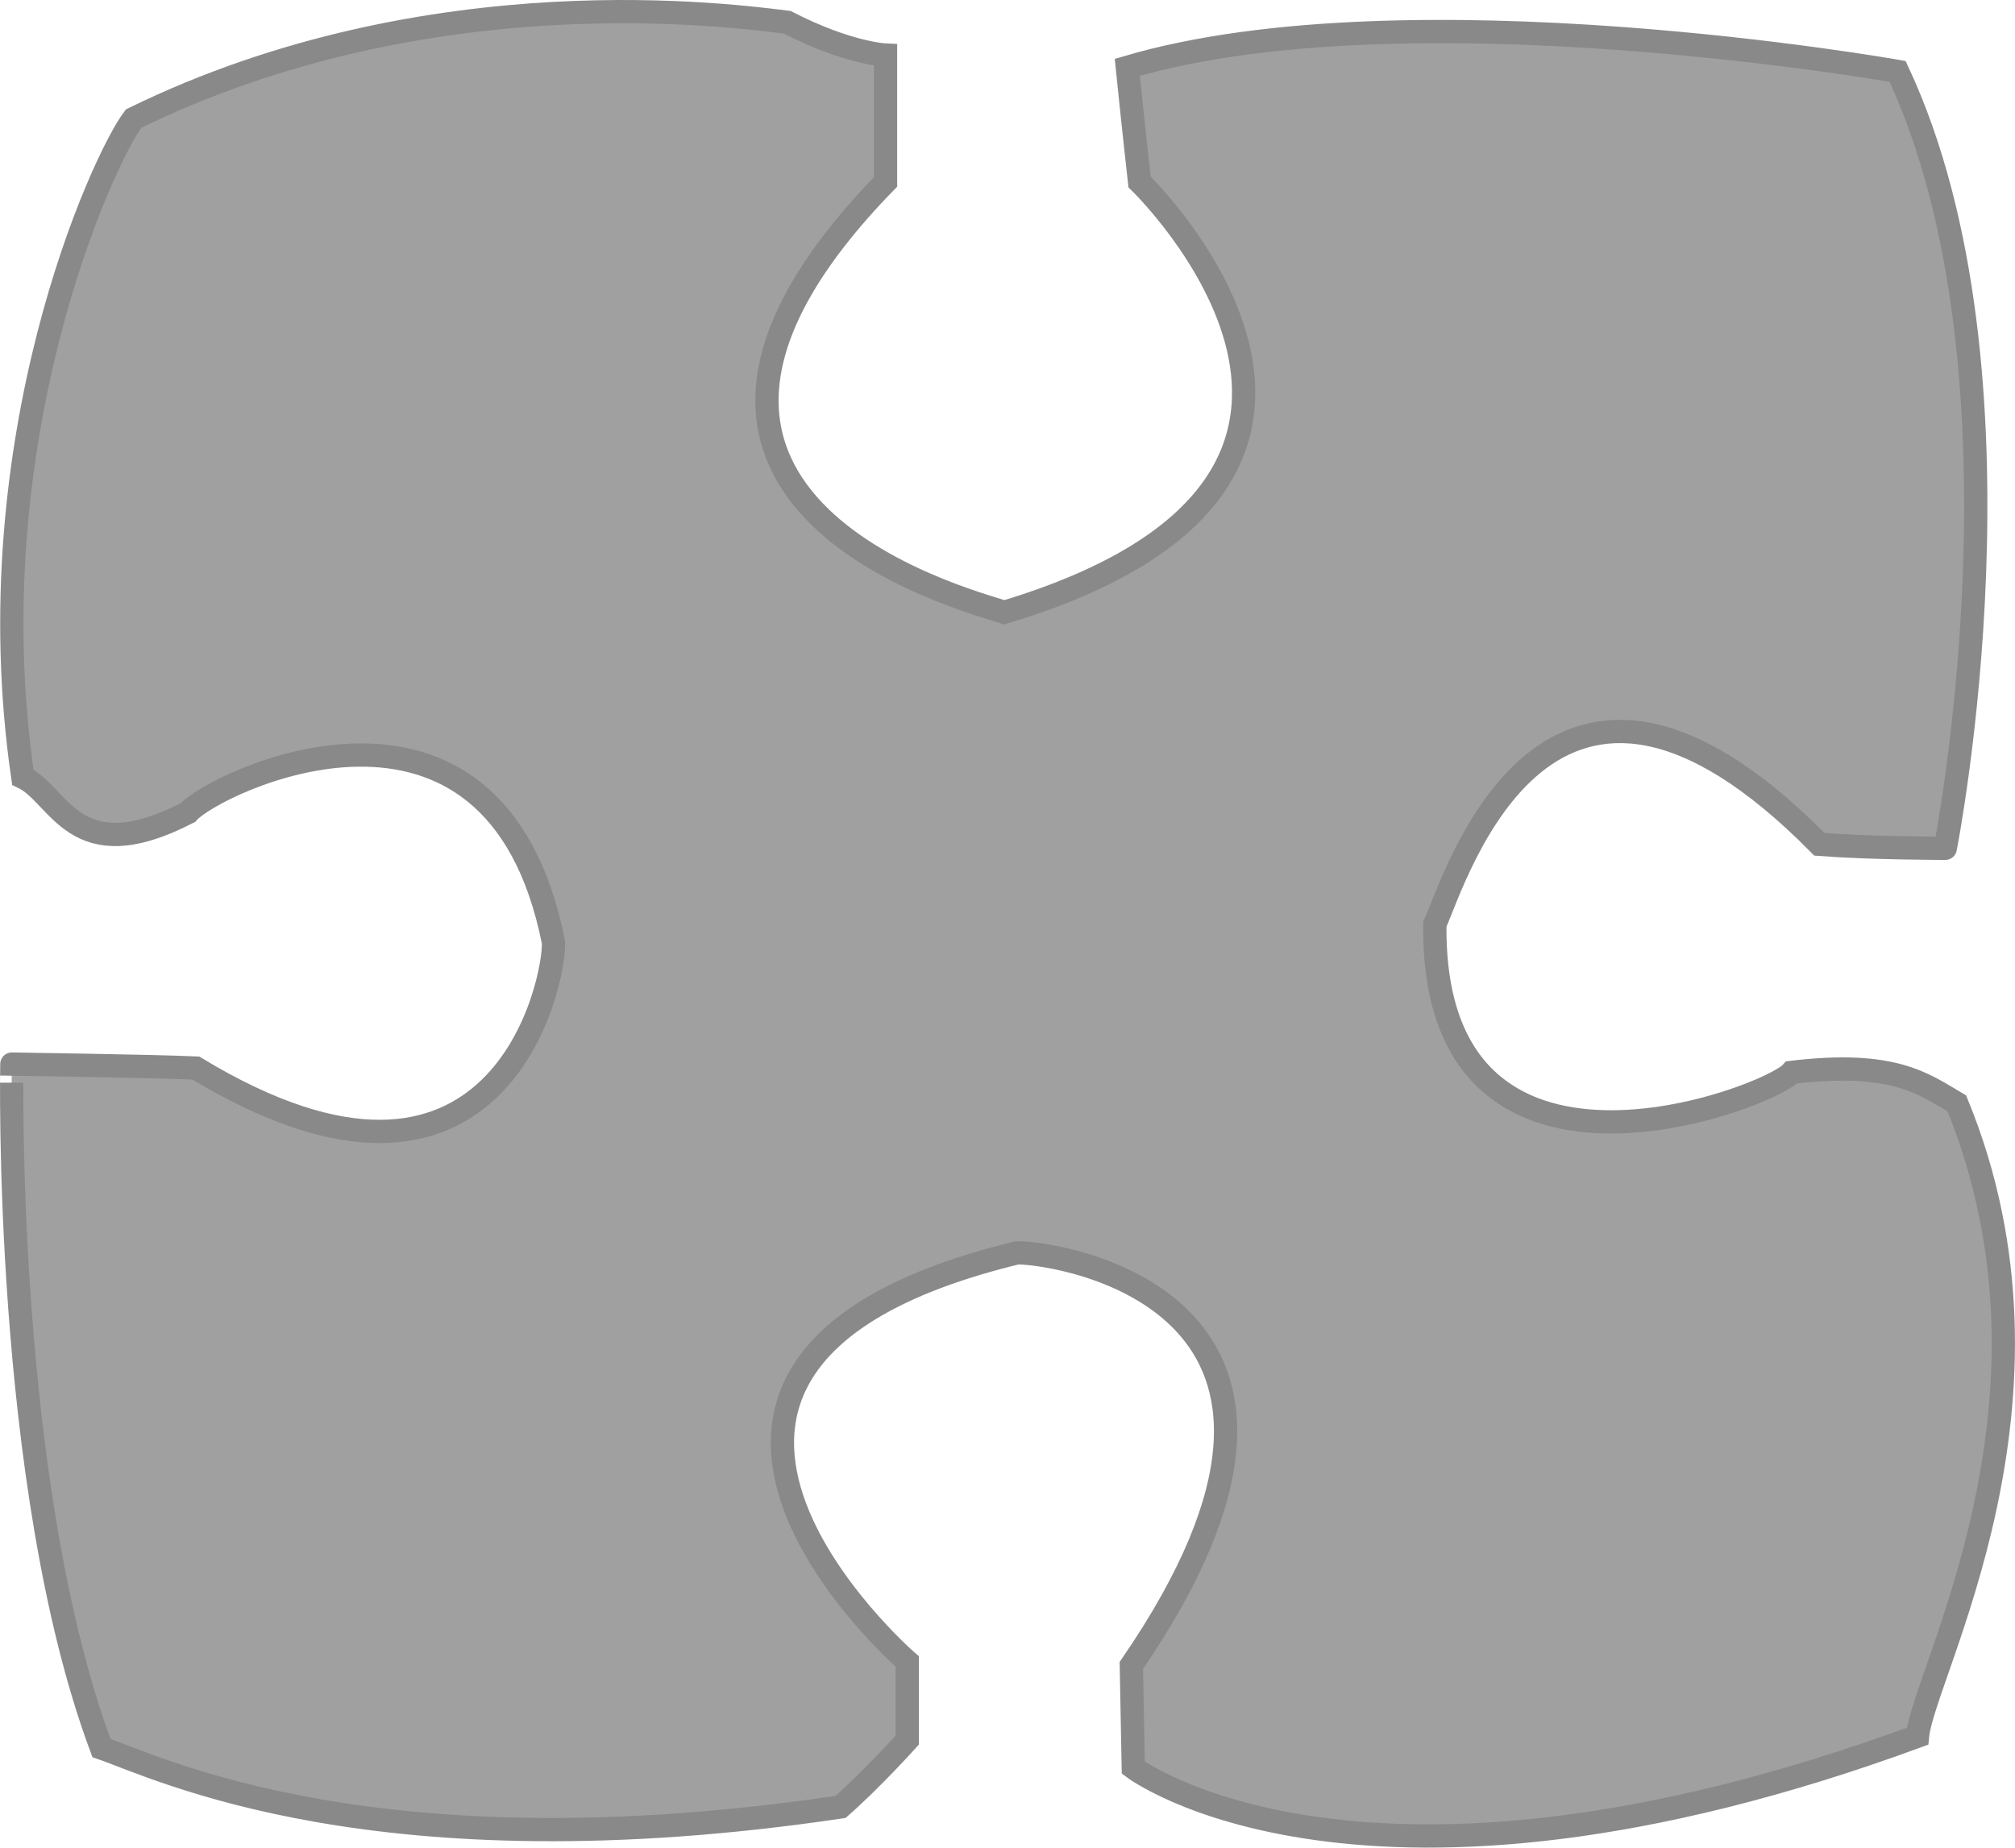 <svg xmlns="http://www.w3.org/2000/svg" viewBox="0 0 259.77 238.21"><defs><style>.cls-1{fill:#a0a0a0;stroke:#898989;stroke-miterlimit:10;stroke-width:3px;}</style></defs><title>puzzle_3_ept</title><g id="圖層_2" data-name="圖層 2"><g id="拼圖"><path class="cls-1" d="M244.64,9.21S181.55-2,145.33,8.68c.63,6.25,1.58,14.78,1.58,14.78s39.68,38.28-17.43,55.48c-5.21-1.69-55.12-14.65-15.32-55.48V7.1s-4.85-.2-12.68-4.23C95,2.1,55.57-3.49,17.22,15.29,13.33,20.39-3.39,56.62,2.94,100.2c4.82,2.28,6.59,12.16,21.29,4.56,3.29-3.8,39.52-21.54,47.12,16.72.26,4.82-6.84,40-46.11,16.22-5.57-.25-23.71-.51-23.71-.51S.41,191.42,13.08,225.37c7.35,2.53,35.47,16.47,95.27,7.6,4.05-3.55,8.61-8.62,8.61-8.62V214.22s-44.34-38.51,14.19-52.7c5.58,0,46.88,6.33,14.7,53.21l.25,13.17s29.39,22.3,101.1-4.05c.76-8.11,20.77-43.33,5.07-81.59-4.31-2.53-8.11-5.57-21.29-4-2.79,3.29-46.46,20.07-46-19.1,2.7-6,14.61-45.77,49.58-10.3,6.59.51,16.22.51,16.22.51S262.87,48.21,244.64,9.21Z"/></g></g></svg>